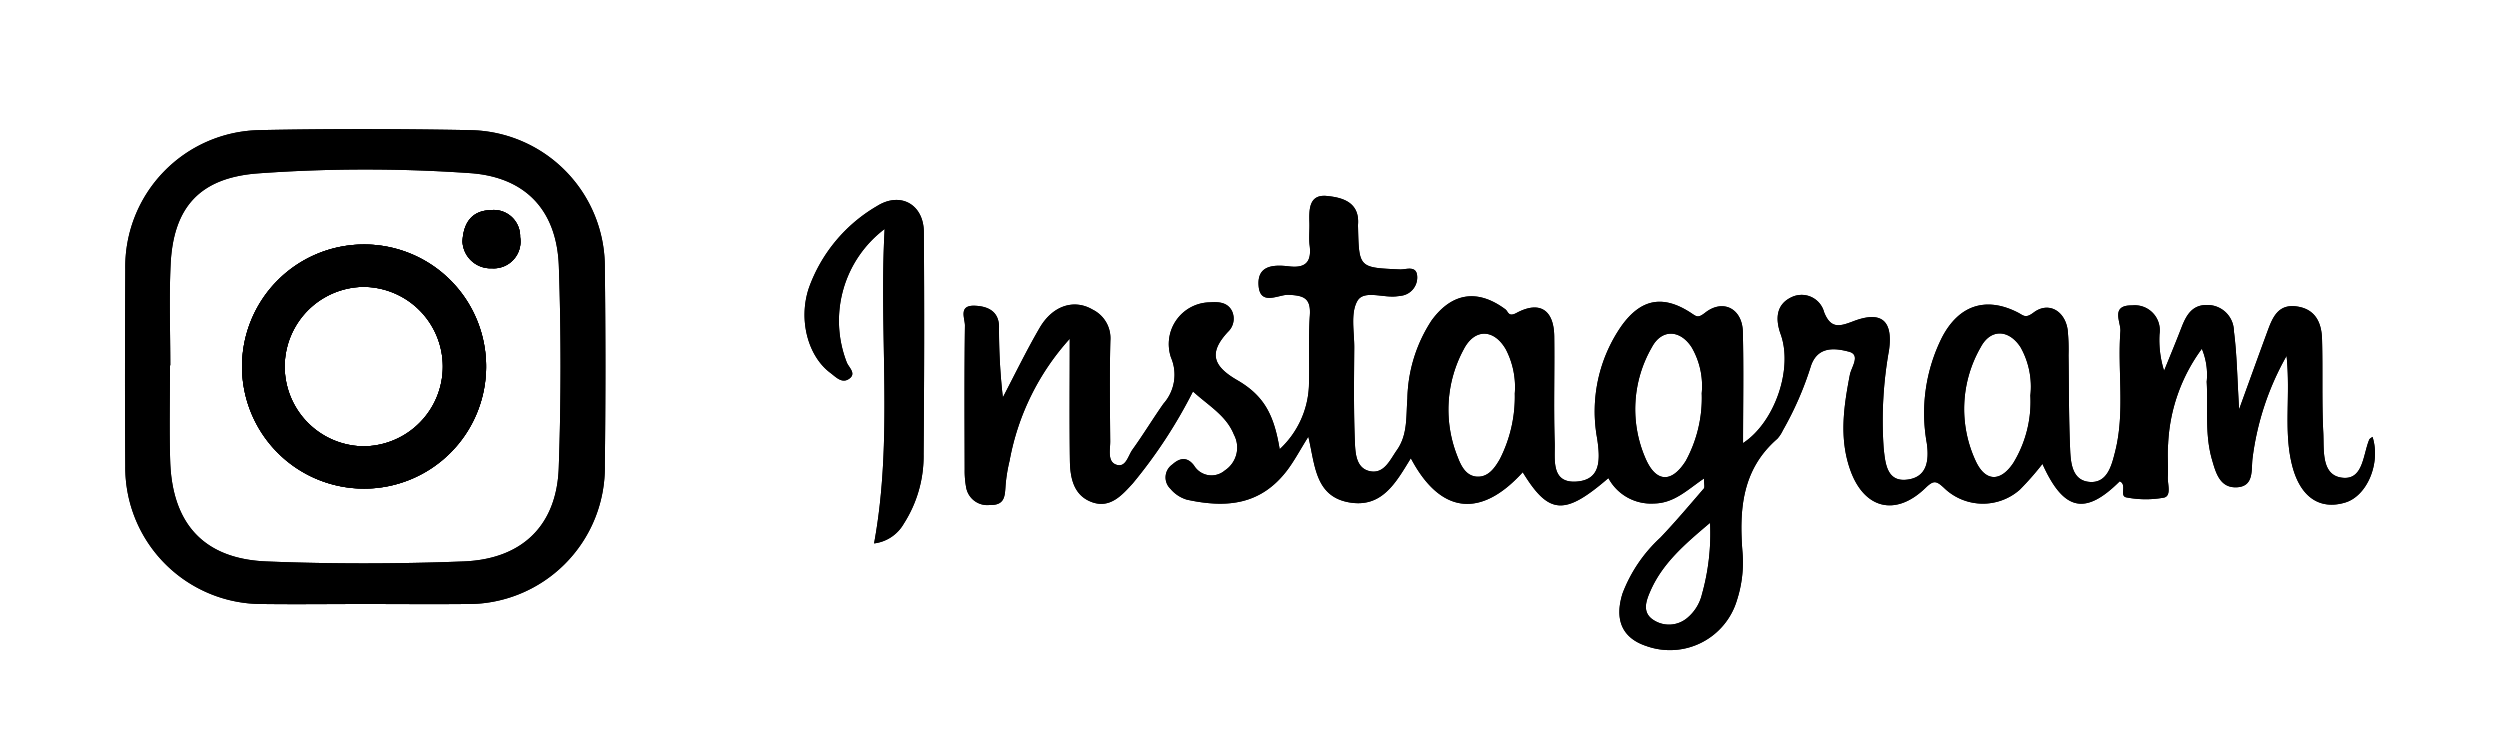 <svg id="Layer_1" data-name="Layer 1" xmlns="http://www.w3.org/2000/svg" viewBox="0 0 200 60"><path d="M28.975,19.561a9.763,9.763,0,1,0,9.914,9.813A9.757,9.757,0,0,0,28.975,19.561Zm.1,16.144a6.379,6.379,0,0,1-.057-12.756,6.378,6.378,0,1,1,.057,12.756Z"/><path d="M41.61,18.967a2.143,2.143,0,0,1-2.265,2.494A2.244,2.244,0,0,1,37,19.306c.081-1.536.8-2.446,2.22-2.49A2.11,2.11,0,0,1,41.61,18.967Z"/><path d="M48.386,21.441a10.95,10.95,0,0,0-10.84-11.03c-5.592-.105-11.187-.117-16.775,0A10.942,10.942,0,0,0,10.024,21.53c-.024,5.256-.04,10.512,0,15.764A10.931,10.931,0,0,0,21.062,48.32c2.693.033,5.389,0,8.086,0s5.39.025,8.083,0A10.94,10.94,0,0,0,48.386,37.21Q48.478,29.325,48.386,21.441ZM44.7,37.448c-.17,4.593-2.924,7.29-7.63,7.468-5.24.2-10.5.21-15.744,0-5-.2-7.549-3-7.711-8.01-.081-2.555-.016-5.114-.016-7.674h.024c0-2.688-.1-5.385.025-8.07.214-4.6,2.349-6.934,6.95-7.29a120.126,120.126,0,0,1,16.937-.028c4.46.287,7.015,2.931,7.173,7.455C44.893,26.677,44.889,32.071,44.7,37.448Z"/><path d="M73.907,18.562q.06,8.885-.021,17.77a10.014,10.014,0,0,1-1.58,5.555,3.176,3.176,0,0,1-2.378,1.585c1.537-8.385.376-16.686.845-25.156a9.2,9.2,0,0,0-3.044,10.649c.149.429.865.942.133,1.379-.542.324-1.011-.2-1.419-.505-1.807-1.335-2.592-4.27-1.727-6.813a12.432,12.432,0,0,1,5.451-6.542C72.047,15.308,73.891,16.363,73.907,18.562Z"/><path d="M189.8,34.949c-.093.077-.226.134-.263.231-.509,1.229-.477,3.307-2.239,3.028-1.618-.25-1.367-2.256-1.436-3.6-.125-2.487-.032-4.986-.1-7.476-.036-1.306-.521-2.394-2-2.612-1.508-.226-1.957.877-2.362,1.985-.7,1.9-1.386,3.805-2.272,6.247-.153-2.511-.174-4.395-.416-6.251a2.114,2.114,0,0,0-2.062-2.1c-1.266-.053-1.739.8-2.123,1.787-.449,1.164-.93,2.321-1.4,3.477a8.191,8.191,0,0,1-.368-2.931,2,2,0,0,0-2.191-2.3c-1.763-.024-.882,1.346-.934,2.058-.239,3.214.38,6.477-.425,9.651-.267,1.047-.606,2.515-2.021,2.414-1.432-.1-1.537-1.549-1.581-2.669-.109-2.486-.089-4.981-.126-7.471a15.956,15.956,0,0,0-.068-2.018c-.215-1.528-1.529-2.3-2.729-1.391-.647.489-.8.235-1.246,0-2.543-1.3-4.71-.614-6.065,1.965a13.516,13.516,0,0,0-1.233,8.446c.219,1.488-.012,2.762-1.556,2.952-1.646.21-1.763-1.314-1.893-2.519a31.9,31.9,0,0,1,.429-7.844c.327-2.365-.611-3.162-2.846-2.308-1.116.428-1.812.618-2.345-.72a1.857,1.857,0,0,0-2.612-1.2c-1.226.578-1.3,1.739-.862,2.956,1,2.781-.477,7.055-3.012,8.713,0-2.972.053-5.936-.016-8.9-.045-1.848-1.573-2.661-3.012-1.533-.587.457-.679.32-1.148.012-2.224-1.451-3.979-1.127-5.536,1.032a11.975,11.975,0,0,0-1.953,9.04c.239,1.634.32,3.267-1.621,3.425-2.131.17-1.738-1.824-1.783-3.122-.089-2.826,0-5.656-.036-8.486-.025-2.127-1.161-2.879-3.025-1.876-.651.351-.655-.126-.881-.292-2.2-1.633-4.249-1.362-5.891.87a11.82,11.82,0,0,0-1.949,6.275c-.113,1.4.041,2.858-.829,4.1-.566.8-1.043,1.989-2.24,1.686-1.063-.271-1.1-1.492-1.136-2.386-.1-2.49-.064-4.985-.048-7.476.008-1.269-.312-2.769.25-3.744.526-.918,2.115-.206,3.223-.38a3.319,3.319,0,0,0,.4-.056,1.475,1.475,0,0,0,1.165-1.468c-.017-.983-.874-.594-1.375-.615-3.287-.141-3.287-.125-3.36-3.4a1.135,1.135,0,0,1,0-.2c.129-1.795-1.274-2.155-2.487-2.276-1.435-.146-1.431,1.071-1.4,2.126.021.607-.056,1.221.017,1.816.165,1.293-.279,1.855-1.646,1.69-1.176-.138-2.551-.126-2.438,1.524.117,1.678,1.6.716,2.381.748,1.246.052,1.816.267,1.719,1.662-.126,1.88-.016,3.772-.073,5.656a7.307,7.307,0,0,1-2.341,5.038c-.449-2.693-1.2-4.253-3.4-5.527-1.982-1.144-2.277-2.212-.736-3.869a1.441,1.441,0,0,0,.307-1.686c-.372-.688-1.075-.716-1.763-.668a3.337,3.337,0,0,0-3.1,4.412,3.49,3.49,0,0,1-.6,3.691c-.849,1.209-1.618,2.478-2.483,3.679-.356.494-.534,1.5-1.33,1.193-.683-.259-.449-1.189-.453-1.843-.02-2.693-.057-5.39.012-8.083a2.546,2.546,0,0,0-1.407-2.462c-1.476-.874-3.2-.344-4.245,1.451-1.056,1.812-1.973,3.708-2.948,5.568a47.551,47.551,0,0,1-.307-5.7c-.036-1.173-.869-1.589-1.917-1.634-1.362-.06-.8,1.007-.808,1.585-.049,3.837-.028,7.678-.02,11.519a7.068,7.068,0,0,0,.113,1.4,1.715,1.715,0,0,0,1.884,1.432c1.213.036,1.213-.7,1.27-1.553a12.722,12.722,0,0,1,.323-1.989A19.846,19.846,0,0,1,85.58,27.1c0,3.583-.029,6.66.012,9.736.02,1.383.291,2.8,1.771,3.336,1.447.518,2.393-.554,3.262-1.508a39.38,39.38,0,0,0,4.812-7.351c1.265,1.153,2.664,1.925,3.279,3.457a2.19,2.19,0,0,1-.728,2.867,1.635,1.635,0,0,1-2.47-.4c-.538-.708-1.128-.615-1.719-.085a1.258,1.258,0,0,0-.161,1.953,2.722,2.722,0,0,0,1.31.865c3.27.716,5.931.368,7.993-2.309.59-.772,1.047-1.645,1.726-2.729.538,2.256.538,4.747,3.219,5.248s3.8-1.609,4.981-3.525c2.361,4.475,5.592,4.827,8.952,1.12,2.09,3.408,3.339,3.5,6.853.469a3.861,3.861,0,0,0,3.639,2.033c1.625-.016,2.693-1.112,4.007-2,0,.428.085.7-.012.809-1.141,1.322-2.269,2.66-3.474,3.925a11.733,11.733,0,0,0-3.028,4.468c-.671,2.147.008,3.574,1.9,4.2A5.594,5.594,0,0,0,138.958,48,9.792,9.792,0,0,0,139.4,44.2c-.275-3.42-.049-6.643,2.785-9.1a2.719,2.719,0,0,0,.441-.671,26.049,26.049,0,0,0,2.252-5.171c.554-1.606,1.969-1.407,3.041-1.124.954.254.194,1.229.072,1.847-.489,2.531-.861,5.058.017,7.573,1.1,3.154,3.63,3.8,6.024,1.484.651-.627.857-.6,1.5,0a4.462,4.462,0,0,0,6.049.138,22.5,22.5,0,0,0,1.815-2.067c1.7,3.777,3.421,4.137,6.178,1.395.631.255-.069,1.2.562,1.29a8.137,8.137,0,0,0,2.988.012c.606-.153.271-1.079.3-1.657.045-.874-.048-1.759.024-2.628a13.875,13.875,0,0,1,2.7-7.622,5.385,5.385,0,0,1,.389,2.64c.117,2.078-.166,4.185.424,6.227.3,1.043.627,2.268,1.961,2.216,1.439-.057,1.16-1.428,1.282-2.341a22.16,22.16,0,0,1,2.721-8.172c.327,3.142-.231,5.919.412,8.62.623,2.632,2.192,3.736,4.274,3.113C189.369,39.68,190.473,37.044,189.8,34.949Zm-68.617-3.477A10.984,10.984,0,0,1,120,36.712c-.4.7-.918,1.46-1.815,1.423-.914-.04-1.31-.877-1.593-1.625a10.122,10.122,0,0,1,.5-8.559c.874-1.7,2.434-1.654,3.384.008A6.55,6.55,0,0,1,121.184,31.472Zm14.956-.02a10.517,10.517,0,0,1-1.274,5.418c-1.124,1.783-2.373,1.742-3.21-.162a9.881,9.881,0,0,1,.485-8.915c.784-1.484,2.252-1.443,3.186-.024A6.155,6.155,0,0,1,136.14,31.452Zm0,16.165a3.536,3.536,0,0,1-1.177,1.835,2.267,2.267,0,0,1-2.644.174c-.958-.586-.667-1.488-.295-2.333.966-2.215,2.717-3.732,4.783-5.47A17.935,17.935,0,0,1,136.136,47.617Zm26.293-15.955a9.4,9.4,0,0,1-1.367,5.378c-1.031,1.544-2.244,1.5-3.012-.162a9.886,9.886,0,0,1,.4-9.1c.793-1.5,2.256-1.44,3.194,0A6.44,6.44,0,0,1,162.429,31.662Z"/><path d="M189.8,34.949c-.093.077-.226.134-.263.231-.509,1.229-.477,3.307-2.239,3.028-1.618-.25-1.367-2.256-1.436-3.6-.125-2.487-.032-4.986-.1-7.476-.036-1.306-.521-2.394-2-2.612-1.508-.226-1.957.877-2.362,1.985-.7,1.9-1.386,3.805-2.272,6.247-.153-2.511-.174-4.395-.416-6.251a2.114,2.114,0,0,0-2.062-2.1c-1.266-.053-1.739.8-2.123,1.787-.449,1.164-.93,2.321-1.4,3.477a8.191,8.191,0,0,1-.368-2.931,2,2,0,0,0-2.191-2.3c-1.763-.024-.882,1.346-.934,2.058-.239,3.214.38,6.477-.425,9.651-.267,1.047-.606,2.515-2.021,2.414-1.432-.1-1.537-1.549-1.581-2.669-.109-2.486-.089-4.981-.126-7.471a15.956,15.956,0,0,0-.068-2.018c-.215-1.528-1.529-2.3-2.729-1.391-.647.489-.8.235-1.246,0-2.543-1.3-4.71-.614-6.065,1.965a13.516,13.516,0,0,0-1.233,8.446c.219,1.488-.012,2.762-1.556,2.952-1.646.21-1.763-1.314-1.893-2.519a31.9,31.9,0,0,1,.429-7.844c.327-2.365-.611-3.162-2.846-2.308-1.116.428-1.812.618-2.345-.72a1.857,1.857,0,0,0-2.612-1.2c-1.226.578-1.3,1.739-.862,2.956,1,2.781-.477,7.055-3.012,8.713,0-2.972.053-5.936-.016-8.9-.045-1.848-1.573-2.661-3.012-1.533-.587.457-.679.32-1.148.012-2.224-1.451-3.979-1.127-5.536,1.032a11.975,11.975,0,0,0-1.953,9.04c.239,1.634.32,3.267-1.621,3.425-2.131.17-1.738-1.824-1.783-3.122-.089-2.826,0-5.656-.036-8.486-.025-2.127-1.161-2.879-3.025-1.876-.651.351-.655-.126-.881-.292-2.2-1.633-4.249-1.362-5.891.87a11.82,11.82,0,0,0-1.949,6.275c-.113,1.4.041,2.858-.829,4.1-.566.8-1.043,1.989-2.24,1.686-1.063-.271-1.1-1.492-1.136-2.386-.1-2.49-.064-4.985-.048-7.476.008-1.269-.312-2.769.25-3.744.526-.918,2.115-.206,3.223-.38a3.319,3.319,0,0,0,.4-.056,1.475,1.475,0,0,0,1.165-1.468c-.017-.983-.874-.594-1.375-.615-3.287-.141-3.287-.125-3.36-3.4a1.135,1.135,0,0,1,0-.2c.129-1.795-1.274-2.155-2.487-2.276-1.435-.146-1.431,1.071-1.4,2.126.021.607-.056,1.221.017,1.816.165,1.293-.279,1.855-1.646,1.69-1.176-.138-2.551-.126-2.438,1.524.117,1.678,1.6.716,2.381.748,1.246.052,1.816.267,1.719,1.662-.126,1.88-.016,3.772-.073,5.656a7.307,7.307,0,0,1-2.341,5.038c-.449-2.693-1.2-4.253-3.4-5.527-1.982-1.144-2.277-2.212-.736-3.869a1.441,1.441,0,0,0,.307-1.686c-.372-.688-1.075-.716-1.763-.668a3.337,3.337,0,0,0-3.1,4.412,3.49,3.49,0,0,1-.6,3.691c-.849,1.209-1.618,2.478-2.483,3.679-.356.494-.534,1.5-1.33,1.193-.683-.259-.449-1.189-.453-1.843-.02-2.693-.057-5.39.012-8.083a2.546,2.546,0,0,0-1.407-2.462c-1.476-.874-3.2-.344-4.245,1.451-1.056,1.812-1.973,3.708-2.948,5.568a47.551,47.551,0,0,1-.307-5.7c-.036-1.173-.869-1.589-1.917-1.634-1.362-.06-.8,1.007-.808,1.585-.049,3.837-.028,7.678-.02,11.519a7.068,7.068,0,0,0,.113,1.4,1.715,1.715,0,0,0,1.884,1.432c1.213.036,1.213-.7,1.27-1.553a12.722,12.722,0,0,1,.323-1.989A19.846,19.846,0,0,1,85.58,27.1c0,3.583-.029,6.66.012,9.736.02,1.383.291,2.8,1.771,3.336,1.447.518,2.393-.554,3.262-1.508a39.38,39.38,0,0,0,4.812-7.351c1.265,1.153,2.664,1.925,3.279,3.457a2.19,2.19,0,0,1-.728,2.867,1.635,1.635,0,0,1-2.47-.4c-.538-.708-1.128-.615-1.719-.085a1.258,1.258,0,0,0-.161,1.953,2.722,2.722,0,0,0,1.31.865c3.27.716,5.931.368,7.993-2.309.59-.772,1.047-1.645,1.726-2.729.538,2.256.538,4.747,3.219,5.248s3.8-1.609,4.981-3.525c2.361,4.475,5.592,4.827,8.952,1.12,2.09,3.408,3.339,3.5,6.853.469a3.861,3.861,0,0,0,3.639,2.033c1.625-.016,2.693-1.112,4.007-2,0,.428.085.7-.012.809-1.141,1.322-2.269,2.66-3.474,3.925a11.733,11.733,0,0,0-3.028,4.468c-.671,2.147.008,3.574,1.9,4.2A5.594,5.594,0,0,0,138.958,48,9.792,9.792,0,0,0,139.4,44.2c-.275-3.42-.049-6.643,2.785-9.1a2.719,2.719,0,0,0,.441-.671,26.049,26.049,0,0,0,2.252-5.171c.554-1.606,1.969-1.407,3.041-1.124.954.254.194,1.229.072,1.847-.489,2.531-.861,5.058.017,7.573,1.1,3.154,3.63,3.8,6.024,1.484.651-.627.857-.6,1.5,0a4.462,4.462,0,0,0,6.049.138,22.5,22.5,0,0,0,1.815-2.067c1.7,3.777,3.421,4.137,6.178,1.395.631.255-.069,1.2.562,1.29a8.137,8.137,0,0,0,2.988.012c.606-.153.271-1.079.3-1.657.045-.874-.048-1.759.024-2.628a13.875,13.875,0,0,1,2.7-7.622,5.385,5.385,0,0,1,.389,2.64c.117,2.078-.166,4.185.424,6.227.3,1.043.627,2.268,1.961,2.216,1.439-.057,1.16-1.428,1.282-2.341a22.16,22.16,0,0,1,2.721-8.172c.327,3.142-.231,5.919.412,8.62.623,2.632,2.192,3.736,4.274,3.113C189.369,39.68,190.473,37.044,189.8,34.949Zm-68.617-3.477A10.984,10.984,0,0,1,120,36.712c-.4.7-.918,1.46-1.815,1.423-.914-.04-1.31-.877-1.593-1.625a10.122,10.122,0,0,1,.5-8.559c.874-1.7,2.434-1.654,3.384.008A6.55,6.55,0,0,1,121.184,31.472Zm14.956-.02a10.517,10.517,0,0,1-1.274,5.418c-1.124,1.783-2.373,1.742-3.21-.162a9.881,9.881,0,0,1,.485-8.915c.784-1.484,2.252-1.443,3.186-.024A6.155,6.155,0,0,1,136.14,31.452Zm0,16.165a3.536,3.536,0,0,1-1.177,1.835,2.267,2.267,0,0,1-2.644.174c-.958-.586-.667-1.488-.295-2.333.966-2.215,2.717-3.732,4.783-5.47A17.935,17.935,0,0,1,136.136,47.617Zm26.293-15.955a9.4,9.4,0,0,1-1.367,5.378c-1.031,1.544-2.244,1.5-3.012-.162a9.886,9.886,0,0,1,.4-9.1c.793-1.5,2.256-1.44,3.194,0A6.44,6.44,0,0,1,162.429,31.662Z"/><path d="M28.975,19.561a9.763,9.763,0,1,0,9.914,9.813A9.757,9.757,0,0,0,28.975,19.561Zm.1,16.144a6.379,6.379,0,0,1-.057-12.756,6.378,6.378,0,1,1,.057,12.756Z"/><path d="M41.61,18.967a2.143,2.143,0,0,1-2.265,2.494A2.244,2.244,0,0,1,37,19.306c.081-1.536.8-2.446,2.22-2.49A2.11,2.11,0,0,1,41.61,18.967Z"/><path d="M48.386,21.441a10.95,10.95,0,0,0-10.84-11.03c-5.592-.105-11.187-.117-16.775,0A10.942,10.942,0,0,0,10.024,21.53c-.024,5.256-.04,10.512,0,15.764A10.931,10.931,0,0,0,21.062,48.32c2.693.033,5.389,0,8.086,0s5.39.025,8.083,0A10.94,10.94,0,0,0,48.386,37.21Q48.478,29.325,48.386,21.441ZM44.7,37.448c-.17,4.593-2.924,7.29-7.63,7.468-5.24.2-10.5.21-15.744,0-5-.2-7.549-3-7.711-8.01-.081-2.555-.016-5.114-.016-7.674h.024c0-2.688-.1-5.385.025-8.07.214-4.6,2.349-6.934,6.95-7.29a120.126,120.126,0,0,1,16.937-.028c4.46.287,7.015,2.931,7.173,7.455C44.893,26.677,44.889,32.071,44.7,37.448Z"/><path d="M73.886,36.332a10.014,10.014,0,0,1-1.58,5.555,3.176,3.176,0,0,1-2.378,1.585c1.537-8.385.376-16.686.845-25.156a9.2,9.2,0,0,0-3.044,10.649c.149.429.865.942.133,1.379-.542.324-1.011-.2-1.419-.505-1.807-1.335-2.592-4.27-1.727-6.813a12.432,12.432,0,0,1,5.451-6.542c1.88-1.176,3.724-.121,3.74,2.078Q73.967,27.447,73.886,36.332Z"/><path d="M28.975,19.561a9.763,9.763,0,1,0,9.914,9.813A9.757,9.757,0,0,0,28.975,19.561Zm.1,16.144a6.379,6.379,0,0,1-.057-12.756,6.378,6.378,0,1,1,.057,12.756Z"/><path d="M41.61,18.967a2.143,2.143,0,0,1-2.265,2.494A2.244,2.244,0,0,1,37,19.306c.081-1.536.8-2.446,2.22-2.49A2.11,2.11,0,0,1,41.61,18.967Z"/><path d="M28.975,19.561a9.763,9.763,0,1,0,9.914,9.813A9.757,9.757,0,0,0,28.975,19.561Zm.1,16.144a6.379,6.379,0,0,1-.057-12.756,6.378,6.378,0,1,1,.057,12.756Z"/><path d="M41.61,18.967a2.143,2.143,0,0,1-2.265,2.494A2.244,2.244,0,0,1,37,19.306c.081-1.536.8-2.446,2.22-2.49A2.11,2.11,0,0,1,41.61,18.967Z"/></svg>